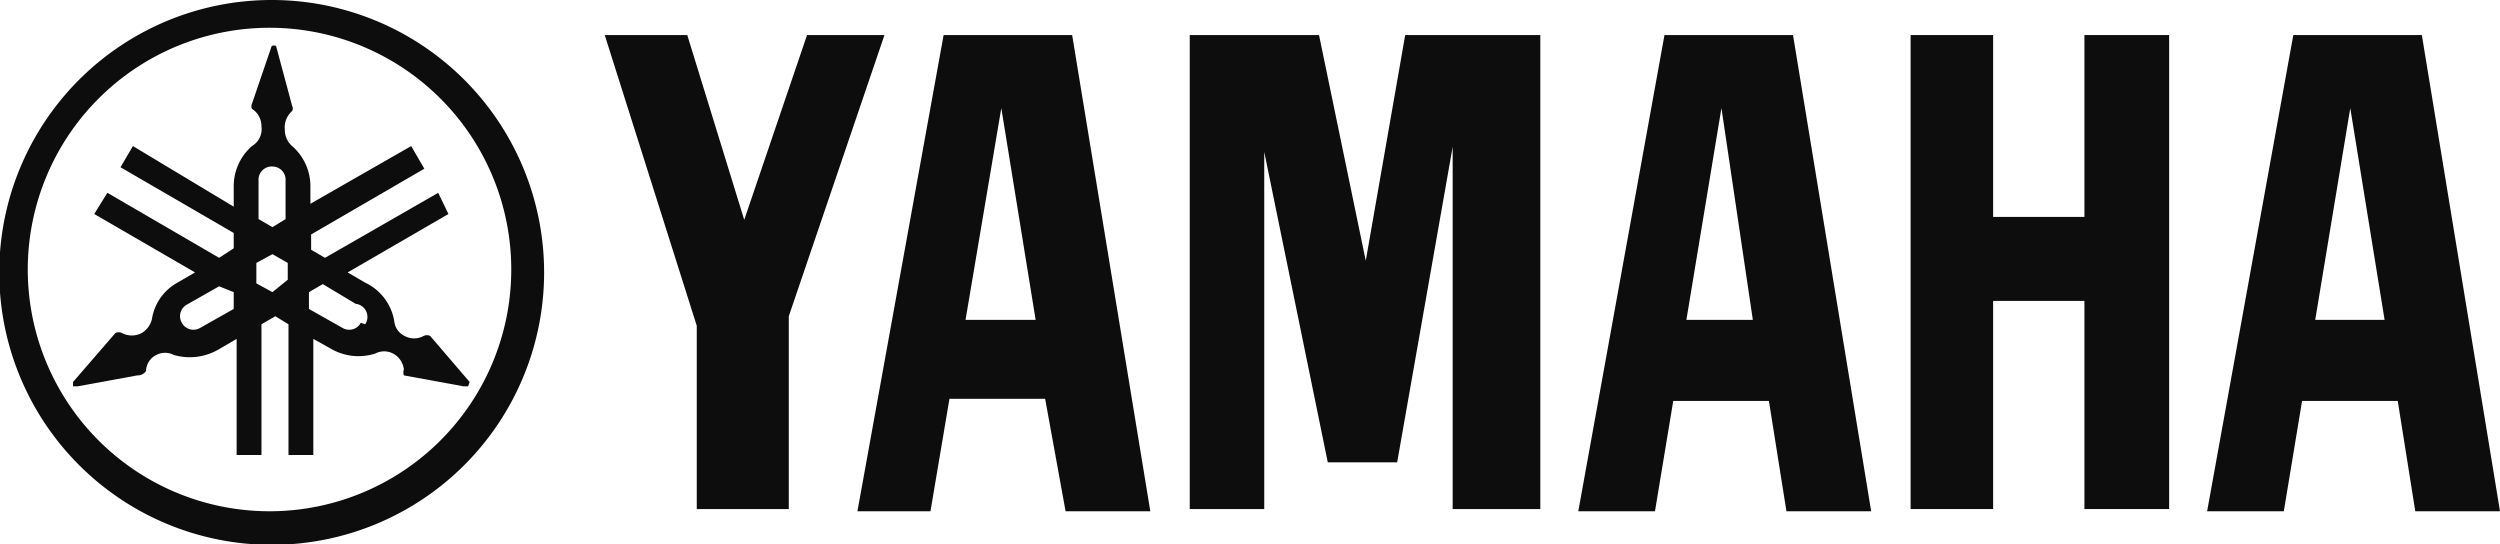 <svg xmlns="http://www.w3.org/2000/svg" viewBox="0 0 34.23 7.45"><defs><style>.cls-1{fill:#0c0d0c;}</style></defs><title>3</title><g id="Layer_2" data-name="Layer 2"><g id="Layer_1-2" data-name="Layer 1"><path class="cls-1" d="M3.73,0A3.73,3.73,0,1,0,7.45,3.73,3.73,3.73,0,0,0,3.73,0Zm0,7A3.31,3.31,0,1,1,7,3.73,3.31,3.31,0,0,1,3.73,7Z"/><path class="cls-1" d="M6.43,5.23,5.89,4.6l0,0a.1.1,0,0,0-.09,0h0a.27.27,0,0,1-.26,0,.25.25,0,0,1-.14-.19h0A.71.71,0,0,0,5,3.87l-.24-.14,1.38-.8L6,2.64l-1.55.89-.19-.11V3.21l1.55-.9L5.63,2l-1.38.79V2.53A.73.73,0,0,0,4,2H4a.29.29,0,0,1-.1-.22A.3.3,0,0,1,4,1.52a.07.07,0,0,0,0-.07v0L3.78.63a.07.07,0,0,0,0,0,.07.07,0,0,0-.06,0l-.27.79s0,0,0,0a.08.08,0,0,0,0,.07h0a.28.28,0,0,1,.13.24A.27.27,0,0,1,3.45,2a.73.73,0,0,0-.25.55v.28L1.82,2l-.17.29,1.55.9v.21L3,3.53,1.47,2.64l-.18.29,1.38.8-.24.14a.69.69,0,0,0-.35.5h0a.3.3,0,0,1-.14.19.29.29,0,0,1-.27,0h0a.1.1,0,0,0-.09,0l0,0L1,5.23a0,0,0,0,0,0,.06,0,0,0,0,0,.06,0l.82-.15h0A.14.14,0,0,0,2,5.08a.25.25,0,0,1,.14-.22.26.26,0,0,1,.24,0A.78.78,0,0,0,3,4.78l.24-.14V6.23h.34V4.44l.19-.11.18.11V6.23h.34V4.64l.25.14a.75.75,0,0,0,.6.06.26.26,0,0,1,.24,0,.28.28,0,0,1,.15.22.12.12,0,0,0,0,.08h0l.82.15a0,0,0,0,0,.06,0A0,0,0,0,0,6.43,5.23Zm-3.23-1-.46.26a.18.18,0,0,1-.25-.07.18.18,0,0,1,.07-.25L3,3.92,3.2,4Zm.34-1.76a.18.18,0,0,1,.19-.19.18.18,0,0,1,.18.19V3l-.18.11L3.54,3Zm.4,1.36L3.73,4l-.22-.12V3.6l.22-.12.21.12Zm1,.59a.18.18,0,0,1-.25.07l-.46-.26V4l.19-.11.45.27A.18.18,0,0,1,5,4.44Z"/><polygon class="cls-1" points="28.54 2.97 27.29 2.97 27.29 0.48 26.16 0.48 26.16 6.97 27.29 6.97 27.29 4.12 28.54 4.12 28.54 6.97 29.7 6.97 29.7 0.48 28.54 0.48 28.54 2.97"/><polygon class="cls-1" points="11.05 0.48 10.19 3.01 9.41 0.48 8.28 0.48 9.54 4.46 9.54 6.97 10.8 6.97 10.8 4.33 12.11 0.48 11.05 0.48"/><polygon class="cls-1" points="18.7 3.57 18.06 0.48 16.29 0.48 16.29 6.97 17.31 6.97 17.31 2.08 18.18 6.33 19.13 6.33 19.89 2.01 19.89 6.97 21.09 6.97 21.09 0.48 19.24 0.48 18.7 3.57"/><path class="cls-1" d="M33.16.48H31.4L30.22,7h1.05l.25-1.51h1.31L33.07,7h1.16ZM31.7,4.38l.48-2.9.47,2.9Z"/><path class="cls-1" d="M22.79.48,21.61,7h1.05l.25-1.51h1.31L24.46,7h1.16L24.55.48Zm.3,3.9.48-2.9L24,4.38Z"/><path class="cls-1" d="M12.92.48,11.74,7h1L13,5.46h1.31L14.59,7h1.16L14.68.48Zm.3,3.9.49-2.9.47,2.9Z"/></g></g></svg>